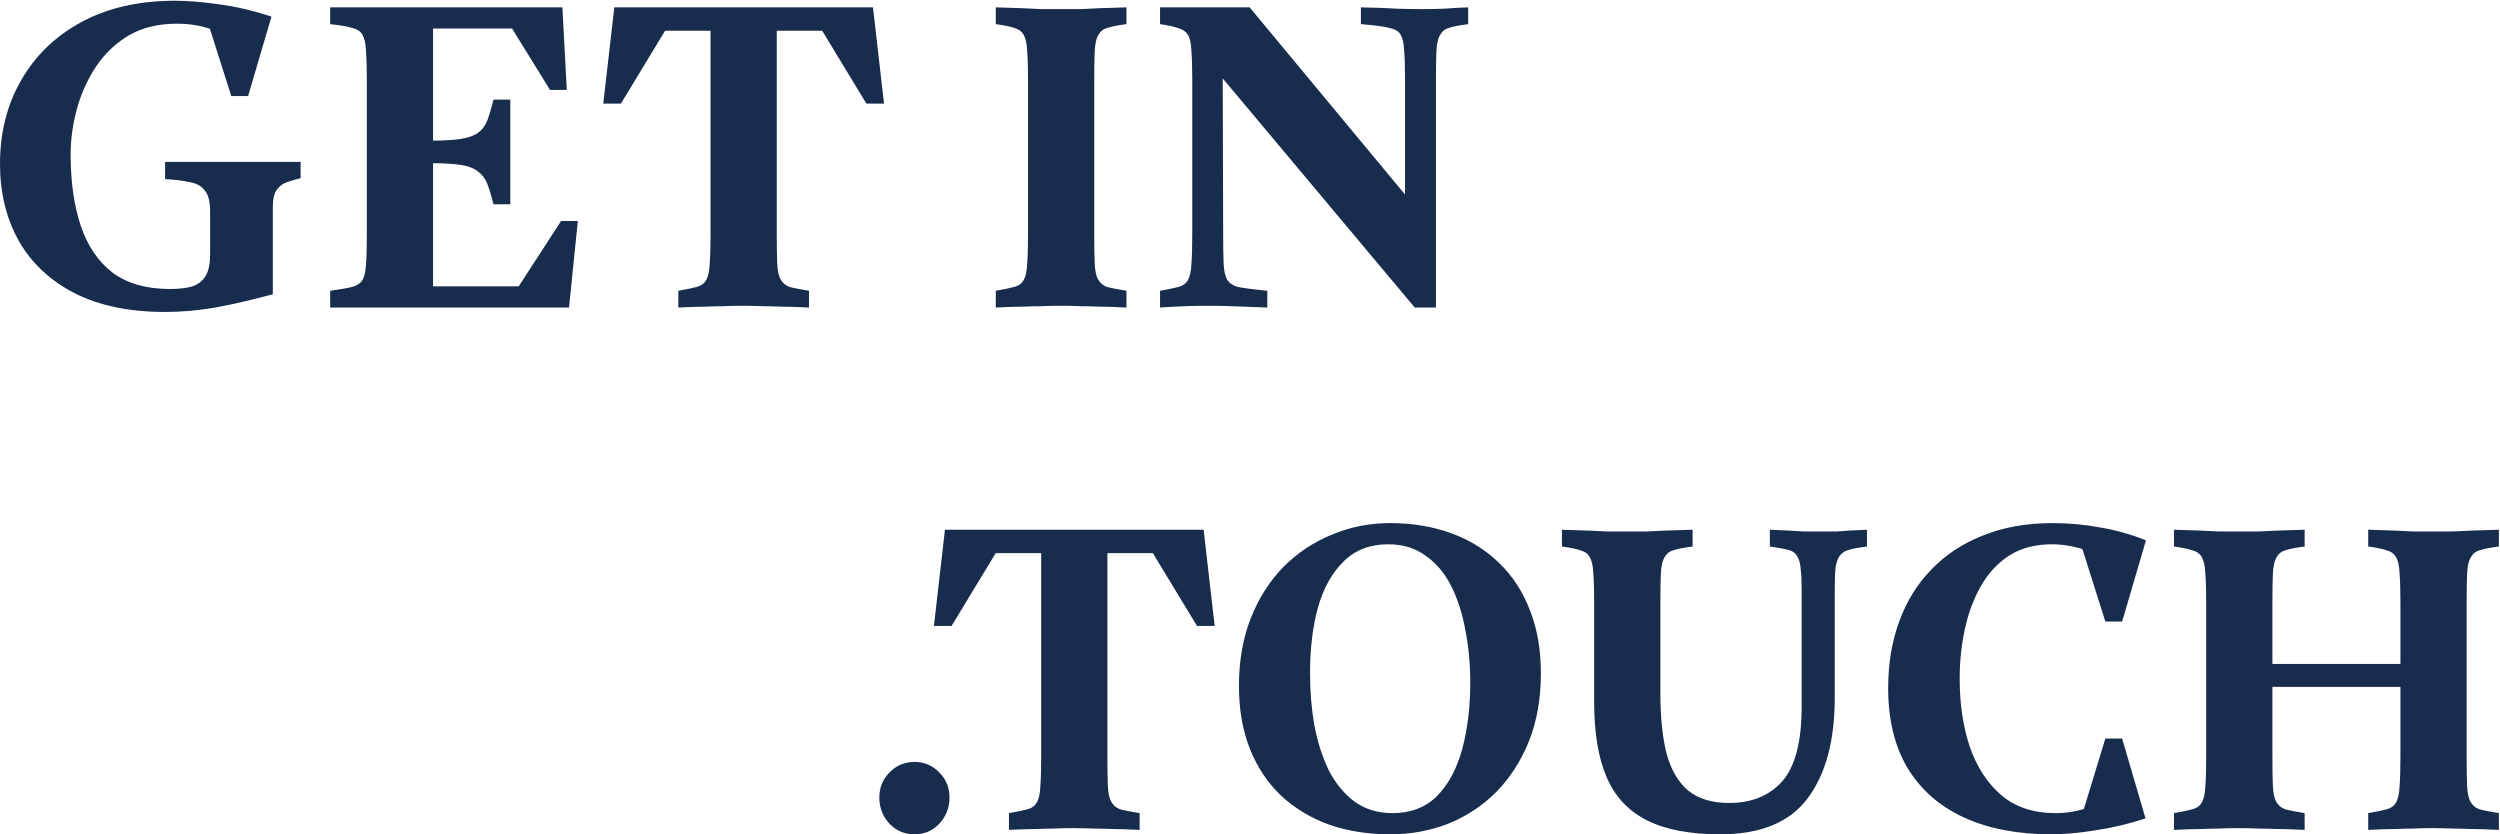 <svg width="1699" height="567" viewBox="0 0 1699 567" fill="none" xmlns="http://www.w3.org/2000/svg">
<path d="M112.2 121.7V110H204.3V121.1C201.7 121.7 198.9 122.5 195.9 123.5C192.9 124.3 190.4 126 188.4 128.6C186.4 131 185.4 135.1 185.4 140.9V200C171.2 203.8 158.2 206.8 146.4 209C134.8 211 123.4 212 112.2 212C87.8 212 67.2 207.7 50.4 199.1C33.8 190.5 21.2 178.6 12.6 163.4C4.2 148.2 8.49366e-07 130.9 8.49366e-07 111.5C8.49366e-07 90.1 4.8 71.1 14.4 54.5C24 37.7 37.7 24.5 55.5 14.9C73.3 5.3 94.5 0.5 119.1 0.5C127.5 0.5 137.3 1.3 148.5 2.9C159.7 4.3 171.7 7.1 184.5 11.3L168.6 65.3H157.2L140.1 11.6L160.5 26.9C155.1 23.9 149 21.4 142.2 19.4C135.4 17.2 128.1 16.1 120.3 16.1C107.5 16.1 96.5 18.8 87.3 24.2C78.3 29.6 70.9 36.7 65.1 45.5C59.3 54.3 55 63.9 52.2 74.3C49.4 84.7 48 94.9 48 104.9C48 123.5 50.3 139.7 54.9 153.5C59.5 167.1 66.7 177.7 76.5 185.3C86.5 192.7 99.5 196.4 115.5 196.4C121.7 196.4 126.8 195.8 130.8 194.6C134.8 193.2 137.8 190.8 139.8 187.4C141.8 184 142.8 179.2 142.8 173V143.9C142.8 137.1 141.6 132.3 139.2 129.5C137 126.5 133.6 124.6 129 123.8C124.6 122.8 119 122.1 112.2 121.7ZM261.9 110.9V95.6H292.2C301.2 95.6 308.2 95.2 313.2 94.4C318.4 93.6 322.3 92.2 324.9 90.2C327.7 88.2 329.8 85.4 331.2 81.8C332.6 78 334 73.3 335.4 67.7H346.8V138.8H335.4C334 133.2 332.6 128.6 331.2 125C329.8 121.4 327.7 118.6 324.9 116.6C322.3 114.4 318.4 112.9 313.2 112.1C308.2 111.3 301.2 110.9 292.2 110.9H261.9ZM352.5 194.6L381.3 150.2H392.7L386.7 209H224.4V197.6C231.6 196.6 236.7 195.7 239.7 194.9C242.9 193.9 245.1 192.4 246.3 190.4C247.7 188 248.5 184.5 248.7 179.9C249.1 175.1 249.3 168.2 249.3 159.2V54.8C249.3 45.8 249.1 39 248.7 34.4C248.5 29.6 247.7 26 246.3 23.6C245.1 21.4 242.9 19.9 239.7 19.1C236.7 18.1 231.6 17.2 224.4 16.4V5H382.2L385.2 61.1H373.8L348 19.4H294.3V194.6H352.5ZM409.98 70.4L417.48 5H593.28L600.78 70.4H588.78L558.78 20.9H451.98L421.98 70.4H409.98ZM482.88 9.5H527.88V159.2C527.88 167.4 527.98 173.9 528.18 178.7C528.38 183.5 529.08 187.1 530.28 189.5C531.68 192.1 533.68 193.9 536.28 194.9C539.08 195.7 543.58 196.6 549.78 197.6V209C541.78 208.6 535.48 208.4 530.88 208.4C526.28 208.2 522.08 208.1 518.28 208.1C514.68 207.9 509.98 207.8 504.18 207.8C499.38 207.8 495.18 207.9 491.58 208.1C488.18 208.1 484.18 208.2 479.58 208.4C475.18 208.4 468.98 208.6 460.98 209V197.6C466.78 196.6 471.08 195.7 473.88 194.9C476.68 194.1 478.68 192.6 479.88 190.4C481.28 188 482.08 184.4 482.28 179.6C482.68 174.8 482.88 167.9 482.88 158.9V9.5ZM743.644 54.8V159.2C743.644 167.4 743.744 173.9 743.944 178.7C744.144 183.5 744.844 187.1 746.044 189.5C747.444 192.1 749.444 193.9 752.044 194.9C754.844 195.7 759.344 196.6 765.544 197.6V209C757.544 208.6 751.244 208.4 746.644 208.4C742.244 208.2 738.244 208.1 734.644 208.1C731.044 207.9 726.544 207.8 721.144 207.8C715.944 207.8 711.444 207.9 707.644 208.1C704.044 208.1 699.944 208.2 695.344 208.4C690.944 208.4 684.744 208.6 676.744 209V197.6C682.544 196.6 686.844 195.7 689.644 194.9C692.444 194.1 694.444 192.6 695.644 190.4C697.044 188 697.844 184.4 698.044 179.6C698.444 174.8 698.644 167.9 698.644 158.9V55.1C698.644 46.1 698.444 39.2 698.044 34.4C697.844 29.6 697.044 26 695.644 23.6C694.444 21.4 692.444 19.9 689.644 19.1C686.844 18.1 682.544 17.2 676.744 16.4V5C684.744 5.2 690.944 5.4 695.344 5.6C699.944 5.8 704.044 6 707.644 6.2C711.444 6.2 715.944 6.2 721.144 6.2C726.544 6.2 731.044 6.2 734.644 6.2C738.244 6 742.244 5.8 746.644 5.6C751.244 5.4 757.544 5.2 765.544 5V16.4C759.344 17.2 754.844 18.1 752.044 19.1C749.444 19.9 747.444 21.7 746.044 24.5C744.844 26.9 744.144 30.5 743.944 35.3C743.744 40.1 743.644 46.6 743.644 54.8ZM966.265 6.2C971.865 6.2 976.965 6.1 981.565 5.9C986.365 5.5 991.765 5.2 997.765 5V16.4C991.565 17.2 987.065 18.1 984.265 19.1C981.665 19.9 979.665 21.7 978.265 24.5C977.065 26.9 976.365 30.5 976.165 35.3C975.965 40.1 975.865 46.6 975.865 54.8V209H961.465L830.965 53.3L831.265 158.9C831.265 167.3 831.365 173.9 831.565 178.7C831.765 183.5 832.465 187.1 833.665 189.5C835.065 192.1 837.465 193.9 840.865 194.9C844.265 195.7 851.065 196.6 861.265 197.6V209C850.865 208.6 842.865 208.3 837.265 208.1C831.865 207.9 826.565 207.8 821.365 207.8C815.565 207.8 810.065 207.9 804.865 208.1C799.865 208.3 794.365 208.6 788.365 209V197.6C794.165 196.6 798.465 195.7 801.265 194.9C804.065 194.1 806.065 192.6 807.265 190.4C808.665 188 809.465 184.4 809.665 179.6C810.065 174.8 810.265 167.9 810.265 158.9V55.1C810.265 46.1 810.065 39.2 809.665 34.4C809.465 29.4 808.665 25.8 807.265 23.6C805.865 21.4 803.665 19.9 800.665 19.1C797.865 18.1 793.765 17.2 788.365 16.4V5H849.265L954.865 132.2V55.1C954.865 46.1 954.665 39.2 954.265 34.4C954.065 29.6 953.265 26 951.865 23.6C950.665 21.4 948.265 19.9 944.665 19.1C941.265 18.1 934.665 17.2 924.865 16.4V5C935.465 5.2 943.565 5.5 949.165 5.9C954.965 6.1 960.665 6.2 966.265 6.2ZM621.586 567C614.786 567 609.086 564.6 604.486 559.8C599.886 554.8 597.586 548.9 597.586 542.1C597.586 535.3 599.886 529.6 604.486 525C609.086 520.2 614.786 517.8 621.586 517.8C628.186 517.8 633.786 520.2 638.386 525C642.986 529.6 645.286 535.3 645.286 542.1C645.286 548.9 642.986 554.8 638.386 559.8C633.786 564.6 628.186 567 621.586 567ZM634.688 425.4L642.188 360H817.988L825.488 425.4H813.488L783.488 375.9H676.688L646.688 425.4H634.688ZM707.588 364.5H752.588V514.2C752.588 522.4 752.688 528.9 752.888 533.7C753.088 538.5 753.788 542.1 754.988 544.5C756.388 547.1 758.388 548.9 760.988 549.9C763.788 550.7 768.288 551.6 774.488 552.6V564C766.488 563.6 760.188 563.4 755.588 563.4C750.988 563.2 746.788 563.1 742.988 563.1C739.388 562.9 734.688 562.8 728.888 562.8C724.088 562.8 719.888 562.9 716.288 563.1C712.888 563.1 708.888 563.2 704.288 563.4C699.888 563.4 693.688 563.6 685.688 564V552.6C691.488 551.6 695.788 550.7 698.588 549.9C701.388 549.1 703.388 547.6 704.588 545.4C705.988 543 706.788 539.4 706.988 534.6C707.388 529.8 707.588 522.9 707.588 513.9V364.5ZM944.892 567C929.692 567 915.792 564.8 903.192 560.4C890.592 555.8 879.692 549.2 870.492 540.6C861.492 532 854.492 521.5 849.492 509.1C844.492 496.5 841.992 482.2 841.992 466.2C841.992 449 844.692 433.6 850.092 420C855.492 406.4 862.892 394.8 872.292 385.2C881.892 375.6 892.892 368.3 905.292 363.3C917.692 358.1 930.792 355.5 944.592 355.5C959.792 355.5 973.692 357.8 986.292 362.4C998.892 367 1009.69 373.7 1018.69 382.5C1027.89 391.3 1034.89 402 1039.69 414.6C1044.69 427.2 1047.19 441.5 1047.19 457.5C1047.19 474.7 1044.49 490.1 1039.09 503.7C1033.69 517.1 1026.29 528.6 1016.89 538.2C1007.49 547.6 996.592 554.8 984.192 559.8C971.792 564.6 958.692 567 944.892 567ZM946.392 552.6C958.792 552.6 968.892 548.7 976.692 540.9C984.492 532.9 990.192 522.2 993.792 508.8C997.392 495.4 999.192 480.4 999.192 463.8C999.192 451.4 998.092 439.6 995.892 428.4C993.892 417.2 990.692 407.2 986.292 398.4C981.892 389.6 976.092 382.7 968.892 377.7C961.892 372.5 953.392 369.9 943.392 369.9C930.992 369.9 920.892 373.8 913.092 381.6C905.292 389.2 899.492 399.6 895.692 412.8C892.092 426 890.292 440.9 890.292 457.5C890.292 469.9 891.292 481.8 893.292 493.2C895.492 504.6 898.792 514.8 903.192 523.8C907.792 532.6 913.592 539.6 920.592 544.8C927.792 550 936.392 552.6 946.392 552.6ZM1246.89 400.2V474.3C1246.89 503.3 1240.79 526 1228.59 542.4C1216.39 558.8 1196.59 567 1169.19 567C1148.39 567 1131.69 563.8 1119.09 557.4C1106.49 551 1097.39 541.2 1091.79 528C1086.19 514.8 1083.39 497.9 1083.39 477.3V410.1C1083.39 401.1 1083.19 394.2 1082.79 389.4C1082.59 384.6 1081.79 381 1080.39 378.6C1079.19 376.4 1077.19 374.9 1074.39 374.1C1071.59 373.1 1067.29 372.2 1061.49 371.4V360C1069.49 360.2 1075.69 360.4 1080.09 360.6C1084.69 360.8 1088.69 361 1092.09 361.2C1095.49 361.2 1099.69 361.2 1104.69 361.2C1110.49 361.2 1115.19 361.2 1118.79 361.2C1122.59 361 1126.79 360.8 1131.39 360.6C1135.99 360.4 1142.29 360.2 1150.29 360V371.4C1144.09 372.2 1139.59 373.1 1136.79 374.1C1134.19 374.9 1132.19 376.7 1130.79 379.5C1129.59 381.9 1128.89 385.5 1128.69 390.3C1128.49 395.1 1128.39 401.7 1128.39 410.1V471.3C1128.39 487.3 1129.79 500.9 1132.59 512.1C1135.59 523.1 1140.49 531.5 1147.29 537.3C1154.29 542.9 1163.59 545.7 1175.19 545.7C1190.39 545.7 1202.39 540.8 1211.19 531C1219.99 521 1224.39 504.1 1224.39 480.3V400.2C1224.39 394.8 1224.19 390.5 1223.79 387.3C1223.59 383.9 1222.99 381.2 1221.99 379.2C1220.79 376.4 1218.69 374.6 1215.69 373.8C1212.69 373 1208.39 372.2 1202.79 371.4V360C1208.19 360.2 1212.59 360.4 1215.99 360.6C1219.39 360.8 1222.69 361 1225.89 361.2C1229.29 361.2 1233.29 361.2 1237.89 361.2C1242.09 361.2 1245.49 361.2 1248.09 361.2C1250.69 361 1253.49 360.8 1256.49 360.6C1259.49 360.4 1263.59 360.2 1268.79 360V371.4C1263.79 372 1259.89 372.7 1257.09 373.5C1254.29 374.1 1252.09 375.4 1250.49 377.4C1249.09 379.2 1248.09 381.9 1247.49 385.5C1247.09 388.9 1246.89 393.8 1246.89 400.2ZM1283.2 467.7C1283.2 451.1 1285.7 436 1290.7 422.4C1295.7 408.6 1303 396.8 1312.6 387C1322.2 377 1333.9 369.3 1347.7 363.9C1361.5 358.3 1377.2 355.5 1394.8 355.5C1406 355.5 1416.9 356.5 1427.5 358.5C1438.1 360.3 1448.4 363.2 1458.4 367.2L1442.2 422.4H1430.8L1413.7 368.4L1445.5 370.8L1438 383.7C1431.4 379.1 1424.2 375.7 1416.4 373.5C1408.8 371.1 1401.5 369.9 1394.5 369.9C1383.3 369.9 1373.7 372.4 1365.7 377.4C1357.9 382.4 1351.5 389.2 1346.5 397.8C1341.5 406.4 1337.8 416.2 1335.4 427.2C1333 438 1331.8 449.4 1331.8 461.4C1331.8 478.4 1334.1 493.8 1338.7 507.6C1343.5 521.4 1350.7 532.4 1360.3 540.6C1369.9 548.6 1382.1 552.6 1396.9 552.6C1405.7 552.6 1414 551 1421.8 547.8C1429.8 544.6 1437.3 540.3 1444.3 534.9L1442.5 547.2L1413.7 558L1430.8 501.9H1442.2L1458.1 556.2C1446.5 560 1435.1 562.7 1423.9 564.3C1412.9 566.1 1403 567 1394.2 567C1371.2 567 1351.4 563.2 1334.8 555.6C1318.2 548 1305.4 536.8 1296.4 522C1287.6 507.2 1283.2 489.1 1283.2 467.7ZM1676.33 409.8V514.2C1676.33 522.4 1676.43 528.9 1676.63 533.7C1676.83 538.5 1677.53 542.1 1678.73 544.5C1680.13 547.1 1682.13 548.9 1684.73 549.9C1687.53 550.7 1692.03 551.6 1698.23 552.6V564C1690.23 563.6 1683.93 563.4 1679.33 563.4C1674.73 563.2 1670.53 563.1 1666.73 563.1C1663.13 562.9 1658.43 562.8 1652.63 562.8C1647.83 562.8 1643.63 562.9 1640.03 563.1C1636.63 563.1 1632.63 563.2 1628.03 563.4C1623.63 563.4 1617.43 563.6 1609.43 564V552.6C1615.23 551.6 1619.53 550.7 1622.33 549.9C1625.13 549.1 1627.13 547.6 1628.33 545.4C1629.73 543 1630.53 539.4 1630.73 534.6C1631.13 529.8 1631.33 522.9 1631.33 513.9V466.8H1544.33V514.2C1544.33 522.4 1544.43 528.9 1544.63 533.7C1544.83 538.5 1545.53 542.1 1546.73 544.5C1548.13 547.1 1550.13 548.9 1552.73 549.9C1555.53 550.7 1560.03 551.6 1566.23 552.6V564C1558.23 563.6 1551.93 563.4 1547.33 563.4C1542.73 563.2 1538.53 563.1 1534.73 563.1C1531.13 562.9 1526.43 562.8 1520.63 562.8C1515.83 562.8 1511.63 562.9 1508.03 563.1C1504.63 563.1 1500.63 563.2 1496.03 563.4C1491.63 563.4 1485.43 563.6 1477.43 564V552.6C1483.23 551.6 1487.53 550.7 1490.33 549.9C1493.13 549.1 1495.13 547.6 1496.33 545.4C1497.73 543 1498.53 539.4 1498.73 534.6C1499.13 529.8 1499.33 522.9 1499.33 513.9V410.1C1499.33 401.1 1499.13 394.2 1498.73 389.4C1498.53 384.6 1497.73 381 1496.33 378.6C1495.13 376.4 1493.13 374.9 1490.33 374.1C1487.53 373.1 1483.23 372.2 1477.43 371.4V360C1485.43 360.2 1491.63 360.4 1496.03 360.6C1500.63 360.8 1504.63 361 1508.03 361.2C1511.63 361.2 1515.83 361.2 1520.63 361.2C1526.43 361.2 1531.13 361.2 1534.73 361.2C1538.53 361 1542.73 360.8 1547.33 360.6C1551.93 360.4 1558.23 360.2 1566.23 360V371.4C1560.03 372.2 1555.53 373.1 1552.73 374.1C1550.13 374.9 1548.13 376.7 1546.73 379.5C1545.53 381.9 1544.83 385.5 1544.63 390.3C1544.43 395.1 1544.33 401.6 1544.33 409.8V451.2H1631.33V410.1C1631.33 401.1 1631.13 394.2 1630.73 389.4C1630.53 384.6 1629.73 381 1628.33 378.6C1627.13 376.4 1625.13 374.9 1622.33 374.1C1619.53 373.1 1615.23 372.2 1609.43 371.4V360C1617.43 360.2 1623.63 360.4 1628.03 360.6C1632.63 360.8 1636.63 361 1640.03 361.2C1643.63 361.2 1647.83 361.2 1652.63 361.2C1658.43 361.2 1663.13 361.2 1666.73 361.2C1670.53 361 1674.73 360.8 1679.33 360.6C1683.93 360.4 1690.23 360.2 1698.23 360V371.4C1692.03 372.2 1687.53 373.1 1684.73 374.1C1682.13 374.9 1680.13 376.7 1678.73 379.5C1677.53 381.9 1676.83 385.5 1676.63 390.3C1676.43 395.1 1676.33 401.6 1676.33 409.8Z" fill="#182C4D"/>
</svg>
